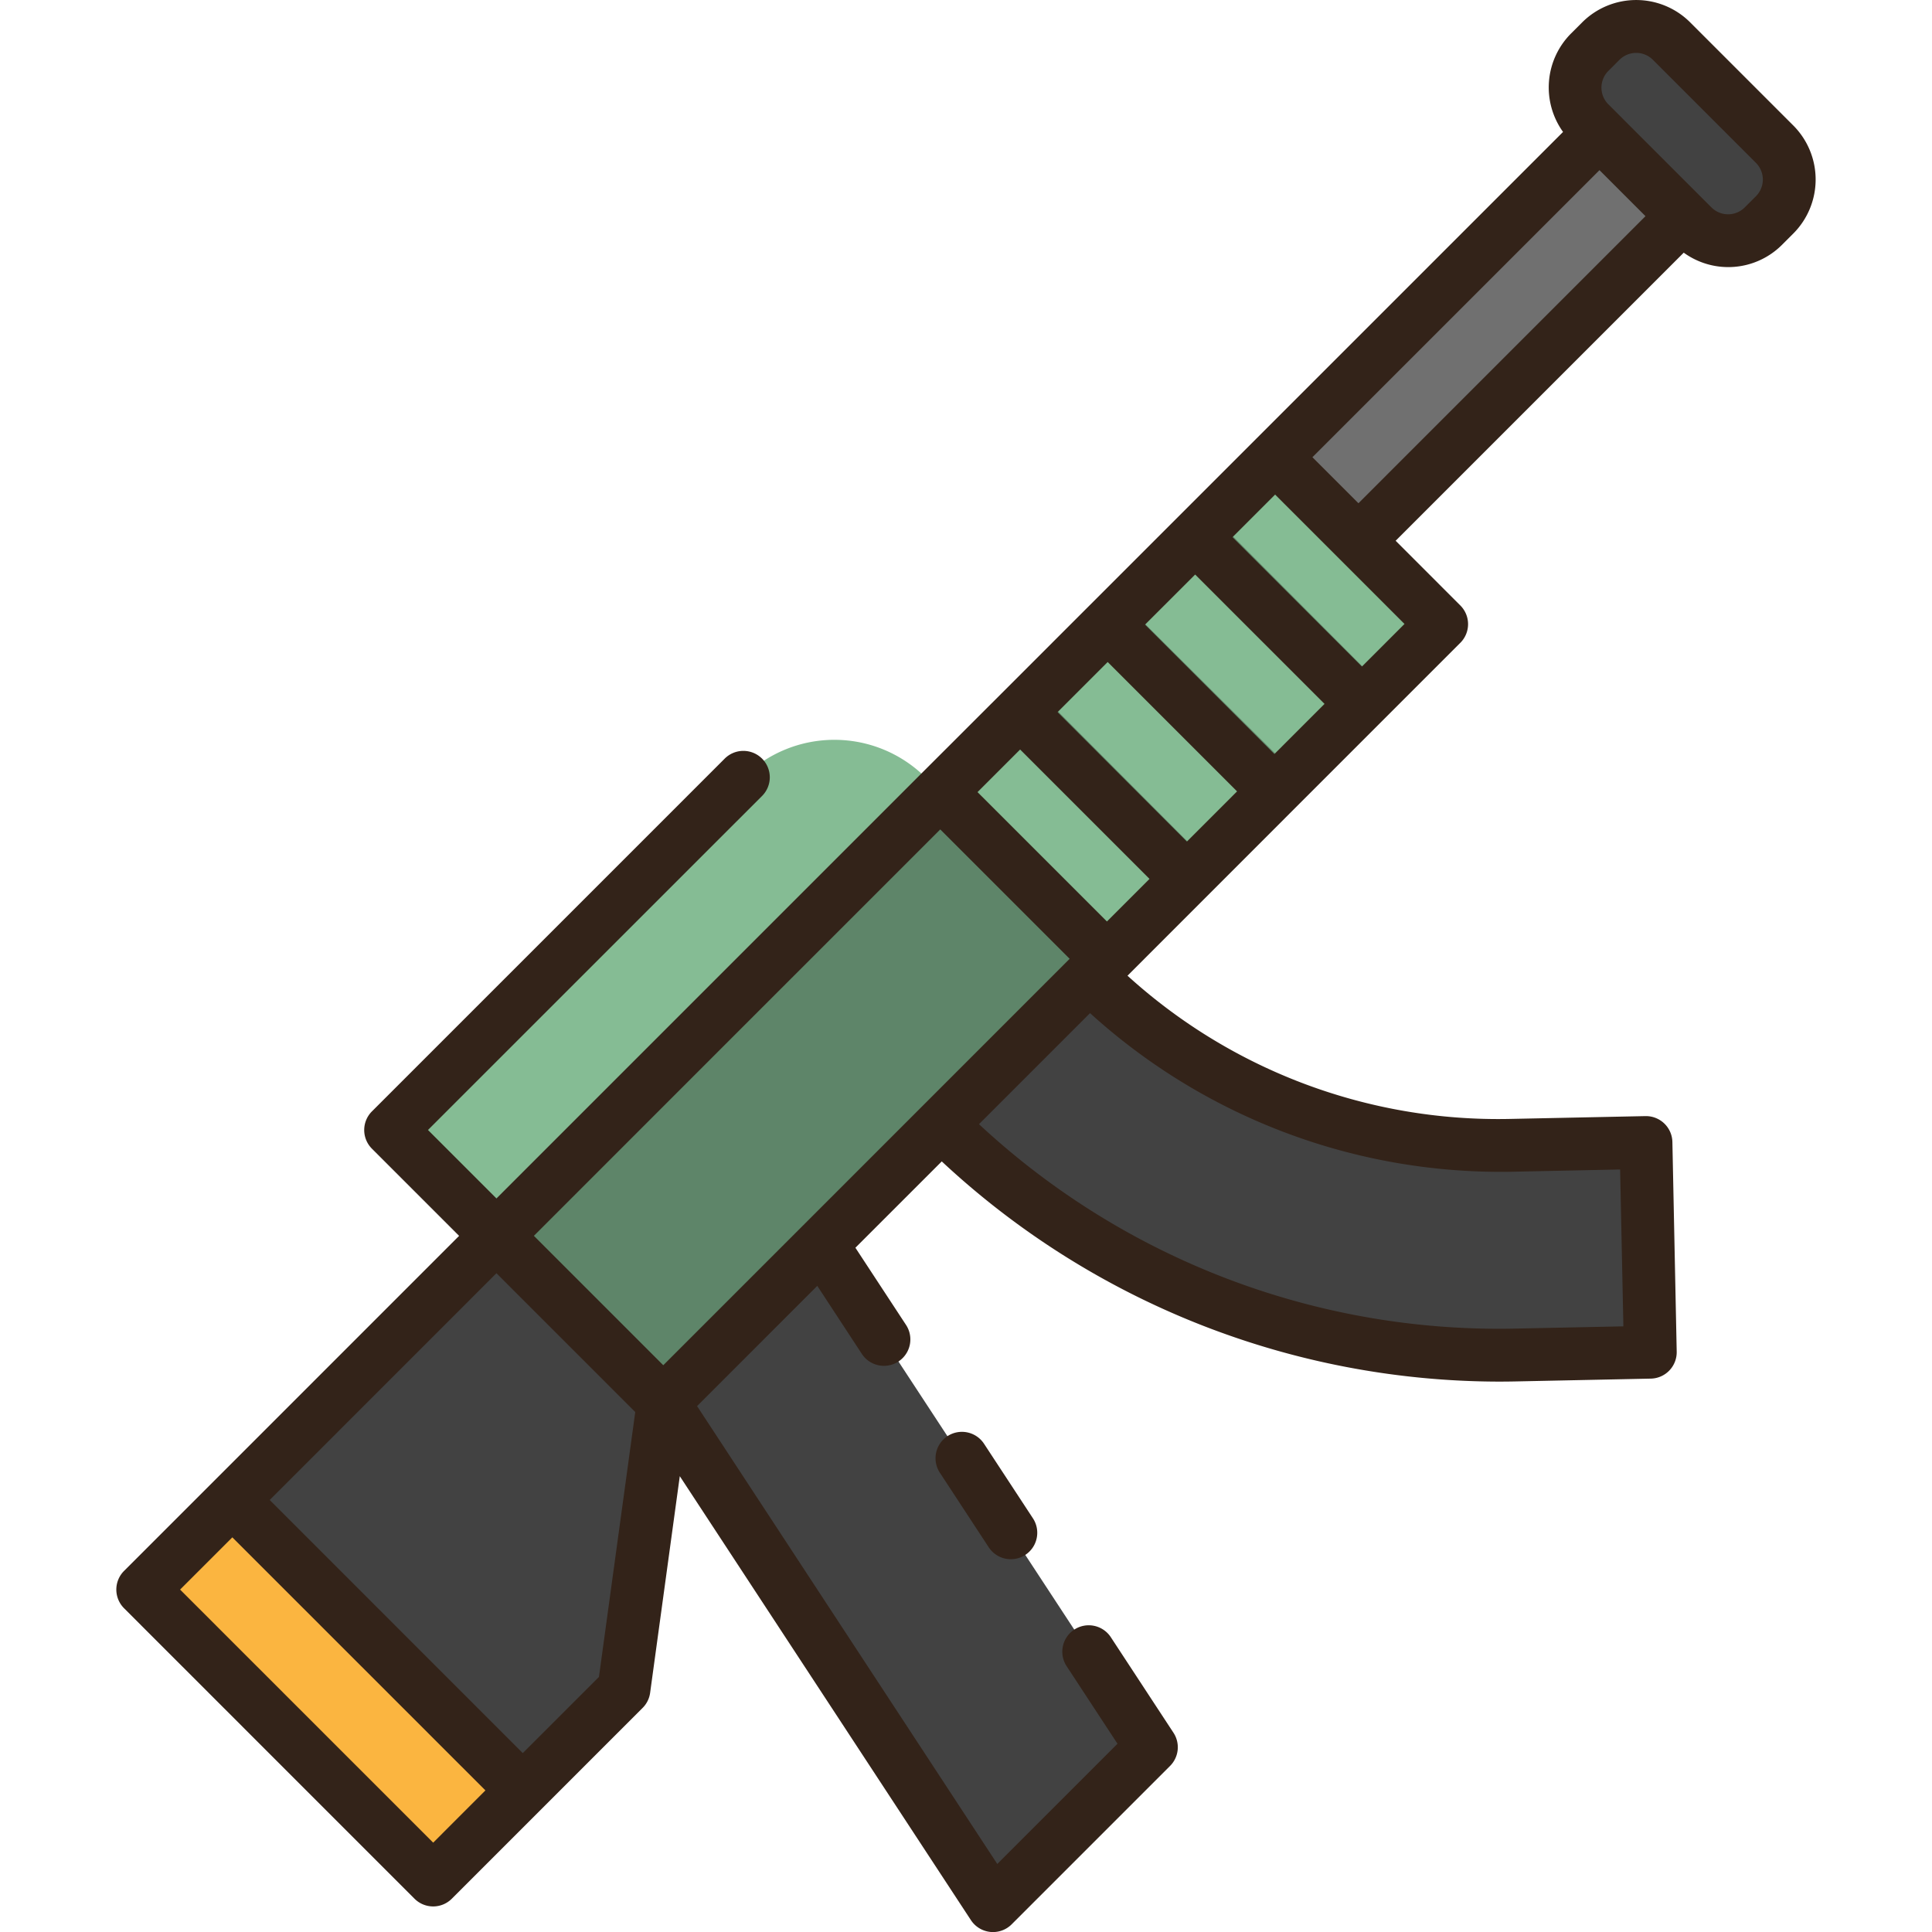 <svg height="512" viewBox="0 0 128 128" width="512" xmlns="http://www.w3.org/2000/svg"><g><g><path d="m17.848 98.361h8.395v27.212h-8.395z" fill="#fbb540" transform="matrix(.707 -.707 .707 .707 -72.715 48.383)"/><path d="m43.939 92.926-2.604 18.993-6.7 6.7-19.242-19.241 17.498-17.499z" fill="#424242"/><path d="m32.325 64.89h41.582v15.623h-41.582z" fill="#5e8569" transform="matrix(.707 -.707 .707 .707 -35.85 58.853)"/><path d="m95.53 41.34-4.06 4.06-2.48 2.47-3.32 3.32-2.47 2.48-3.32 3.32-2.48 2.47-4.06 4.06-11.05-11.04 4.06-4.06 2.48-2.48 3.32-3.32 2.47-2.47 9.86-9.86z" fill="#85bc94"/><path d="m82.789 18.402h30.396v7.811h-30.396z" fill="#707070" transform="matrix(.707 -.707 .707 .707 12.926 75.821)"/><g fill="#424242"><path d="m110.923.707h1.046a3.312 3.312 0 0 1 3.312 3.312v9.659a3.313 3.313 0 0 1 -3.313 3.313h-1.046a3.312 3.312 0 0 1 -3.312-3.312v-9.66a3.313 3.313 0 0 1 3.313-3.312z" transform="matrix(.707 -.707 .707 .707 26.385 81.396)"/><path d="m76.281 115.756-10.492 10.493-21.85-33.323 10.492-10.492z"/><path d="m109.338 89.587-8.986.187a52.439 52.439 0 0 1 -37.987-15.274l9.825-9.826a38.475 38.475 0 0 0 27.873 11.207l8.986-.187z"/></g><path d="m49.229 51.52-23.348 23.348 7.01 7.011 29.4-29.4-.956-.956a8.562 8.562 0 0 0 -12.106-.003z" fill="#85bc94"/><path d="m71.363 44.891h3.504v15.624h-3.504z" fill="#5e8569" transform="matrix(.709 -.706 .706 .709 -15.88 66.957)"/><path d="m77.162 39.096h3.497v15.624h-3.497z" fill="#5e8569" transform="matrix(.706 -.709 .709 .706 -10.011 69.716)"/><path d="m82.953 33.301h3.504v15.624h-3.504z" fill="#5e8569" transform="matrix(.709 -.706 .706 .709 -4.323 71.757)"/></g><g fill="#332319"><path d="m118.81 8.314-6.83-6.83a5.061 5.061 0 0 0 -7.158 0l-.742.741a5.06 5.06 0 0 0 -.524 6.516l-20.315 20.314-5.3 5.3-5.793 5.793-5.793 5.793-5.3 5.295-28.163 28.164-4.537-4.536 22.111-22.107a1.75 1.75 0 1 0 -2.474-2.475l-23.349 23.349a1.748 1.748 0 0 0 0 2.474l5.774 5.774-16.261 16.262-5.936 5.935a1.749 1.749 0 0 0 0 2.475l19.241 19.242a1.748 1.748 0 0 0 2.474 0l5.937-5.937 6.7-6.7a1.741 1.741 0 0 0 .5-1l1.966-14.356 19.288 29.414a1.752 1.752 0 0 0 1.284.781 1.788 1.788 0 0 0 .179.009 1.749 1.749 0 0 0 1.237-.513l10.493-10.493a1.751 1.751 0 0 0 .226-2.2l-4.131-6.3a1.751 1.751 0 1 0 -2.928 1.92l3.351 5.11-7.964 7.965-19.89-30.336 7.964-7.965 2.953 4.508a1.75 1.75 0 1 0 2.927-1.92l-3.354-5.114 5.721-5.72a54.222 54.222 0 0 0 36.893 14.589q.55 0 1.1-.011l8.985-.187a1.752 1.752 0 0 0 1.714-1.786l-.286-13.892a1.751 1.751 0 0 0 -1.749-1.714h-.037l-8.987.187a36.506 36.506 0 0 1 -25.327-9.489l10.968-10.972 5.79-5.79 5.293-5.293a1.75 1.75 0 0 0 0-2.474l-4.286-4.287 19.087-19.087a5.032 5.032 0 0 0 6.518-.527l.74-.74a5.067 5.067 0 0 0 0-7.159zm-34.377 41.643-8.572-8.573 3.321-3.32 8.572 8.571zm-5.8 5.8-8.567-8.577 3.321-3.321 8.572 8.572zm-11.047-6.1 8.572 8.572-2.821 2.822-8.573-8.572zm-14.386 31.537-9.256 9.256-4.286-4.287-4.286-4.286 13.458-13.462 13.464-13.464 4.287 4.286 4.286 4.286zm-24.5 40.887-16.768-16.767 3.461-3.461 16.767 16.766zm10.982-10.981-5.047 5.047-16.767-16.769 15.023-15.024 6.145 6.146 3.051 3.051zm60.418-33.468 7.237-.151.216 10.393-7.236.15a50.545 50.545 0 0 1 -35.456-13.545l7.357-7.357a40.443 40.443 0 0 0 27.882 10.51zm-9.87-33.471-8.573-8.572 2.822-2.822 4.287 4.286 4.286 4.286zm-.23-10.82-3.049-3.049 19.019-19.019 3.048 3.049zm26.336-20.341-.74.74a1.563 1.563 0 0 1 -2.21 0l-.654-.653-5.523-5.524-.653-.653a1.565 1.565 0 0 1 0-2.209l.741-.74a1.564 1.564 0 0 1 2.21 0l6.829 6.829a1.566 1.566 0 0 1 0 2.21z"/><path d="m62.77 95.15a1.75 1.75 0 0 0 -.5 2.424l3.254 4.965a1.751 1.751 0 0 0 2.928-1.92l-3.256-4.965a1.753 1.753 0 0 0 -2.426-.504z"/></g></g></svg>